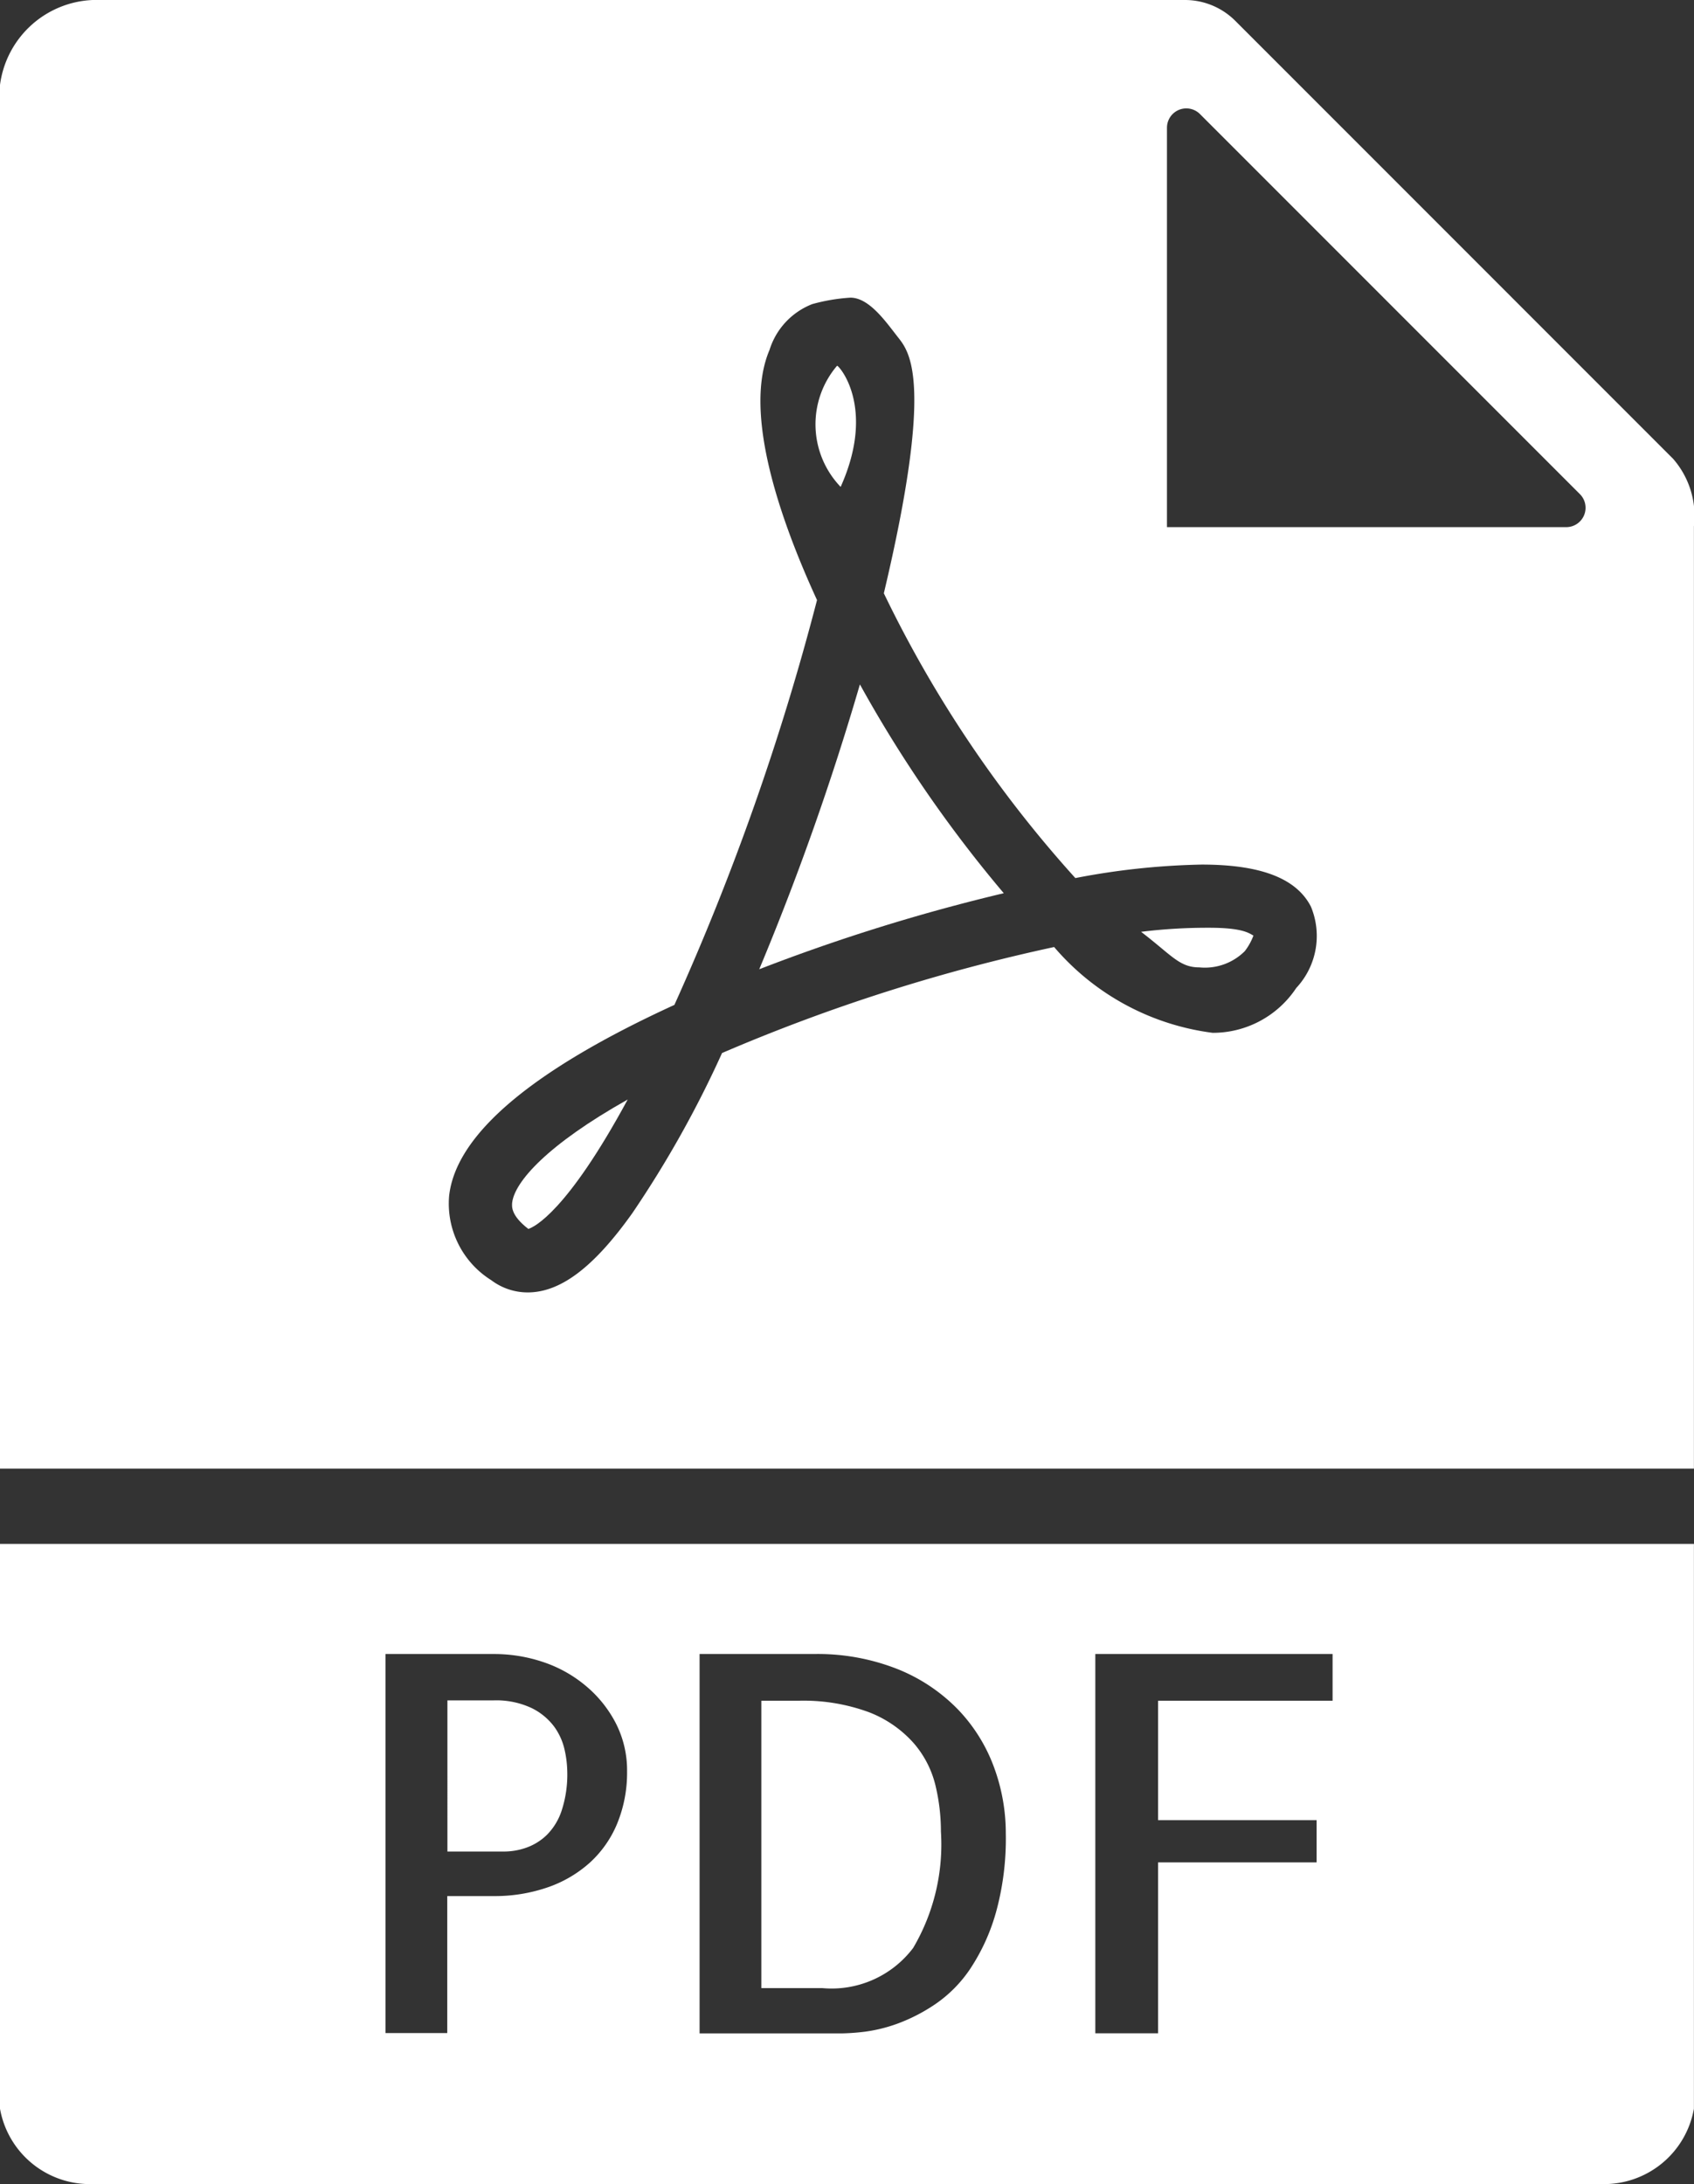 <svg xmlns="http://www.w3.org/2000/svg" width="21.725" height="28" viewBox="0 0 21.725 28">
  <rect x="0" y="0" width="21.725" height="28" fill="#333333" stroke="none"/>
  <g id="Group_842" data-name="Group 842" transform="translate(-1143.639 -205)">
    <g id="Group_841" data-name="Group 841">
      <g id="Group_840" data-name="Group 840">
        <g id="Group_839" data-name="Group 839">
          <g id="pdf" transform="translate(1137.139 205)">
            <path id="Path_731" data-name="Path 731" d="M38.144,24.942a.764.764,0,0,0,.111-.2c-.059-.031-.138-.1-.567-.1a6.949,6.949,0,0,0-.874.052c.393.3.49.456.747.456A.725.725,0,0,0,38.144,24.942Z" transform="translate(-15.68 -12.748)" fill="#fff"/>
            <path id="Path_732" data-name="Path 732" d="M20.311,30.857c.072-.023.492-.214,1.274-1.659-1.032.58-1.452,1.056-1.482,1.325C20.1,30.567,20.085,30.684,20.311,30.857Z" transform="translate(-7.035 -15.102)" fill="#fff"/>
            <path id="Path_733" data-name="Path 733" d="M28.224,18.828V6.748a1.115,1.115,0,0,0-.266-.865L22.341.266A.913.913,0,0,0,21.7,0H7.689A1.252,1.252,0,0,0,6.5,1.413V18.828ZM21.466,1.637a.248.248,0,0,1,.423-.175l4.873,4.873a.248.248,0,0,1-.175.423H21.466ZM12.26,15.33c.088-.786,1.06-1.609,2.889-2.447a32.406,32.406,0,0,0,1.829-5.19c-.482-1.049-.95-2.409-.609-3.207a.926.926,0,0,1,.547-.587,2.37,2.37,0,0,1,.49-.083c.243,0,.457.313.609.506s.465.566-.18,3.284a15.426,15.426,0,0,0,2.456,3.651,9.392,9.392,0,0,1,1.621-.173c.756,0,1.214.176,1.4.539a.977.977,0,0,1-.188,1.043,1.283,1.283,0,0,1-1.072.575,3.209,3.209,0,0,1-2.033-1.1A23.12,23.12,0,0,0,15.76,13.5a13.7,13.7,0,0,1-1.15,2.052c-.494.694-.921,1.017-1.343,1.017h0a.775.775,0,0,1-.467-.157A1.158,1.158,0,0,1,12.26,15.33Z" fill="#fff"/>
            <path id="Path_734" data-name="Path 734" d="M19.755,45.5a.8.8,0,0,0-.287-.238,1.067,1.067,0,0,0-.489-.1h-.594V47.1h.726a.863.863,0,0,0,.287-.05.724.724,0,0,0,.261-.162.791.791,0,0,0,.191-.313,1.484,1.484,0,0,0,.072-.5,1.348,1.348,0,0,0-.033-.274A.8.8,0,0,0,19.755,45.5Z" transform="translate(-6.147 -23.363)" fill="#fff"/>
            <path id="Path_735" data-name="Path 735" d="M27.96,18.174a34.525,34.525,0,0,1-1.291,3.652,24.121,24.121,0,0,1,3.136-.975A16.525,16.525,0,0,1,27.96,18.174Z" transform="translate(-10.432 -9.4)" fill="#fff"/>
            <path id="Path_736" data-name="Path 736" d="M6.5,41v7.241a1.171,1.171,0,0,0,1.189.966H27.035a1.171,1.171,0,0,0,1.189-.966V41Zm7.915,3.586a1.4,1.4,0,0,1-.35.5,1.577,1.577,0,0,1-.541.317,2.082,2.082,0,0,1-.7.112h-.588v1.756h-.792V42.412h1.4a1.964,1.964,0,0,1,.614.1,1.669,1.669,0,0,1,.545.3,1.55,1.55,0,0,1,.39.478,1.326,1.326,0,0,1,.149.63A1.716,1.716,0,0,1,14.415,44.586Zm4.855,1.148a2.552,2.552,0,0,1-.327.713,1.679,1.679,0,0,1-.446.452,2.235,2.235,0,0,1-.478.248,1.977,1.977,0,0,1-.422.106,2.813,2.813,0,0,1-.284.022H15.472V42.412h1.465a2.784,2.784,0,0,1,1.079.195,2.24,2.24,0,0,1,.772.518,2.126,2.126,0,0,1,.459.736,2.442,2.442,0,0,1,.152.848A3.559,3.559,0,0,1,19.27,45.735Zm4.32-2.723H21.352v1.531h2.033v.541H21.352v2.191h-.805V42.412H23.59Z" transform="translate(0 -21.207)" fill="#fff"/>
            <path id="Path_737" data-name="Path 737" d="M28.675,45.705a1.48,1.48,0,0,0-.564-.39,2.43,2.43,0,0,0-.924-.149h-.462V48.85h.785a1.311,1.311,0,0,0,1.162-.515,2.613,2.613,0,0,0,.356-1.492,2.527,2.527,0,0,0-.072-.6A1.285,1.285,0,0,0,28.675,45.705Z" transform="translate(-10.461 -23.362)" fill="#fff"/>
            <path id="Path_738" data-name="Path 738" d="M28.432,9.712a1.158,1.158,0,0,0,.046,1.553C28.937,10.243,28.453,9.705,28.432,9.712Z" transform="translate(-11.197 -5.023)" fill="#fff"/>
          </g>
        </g>
      </g>
    </g>
  </g>
</svg>
